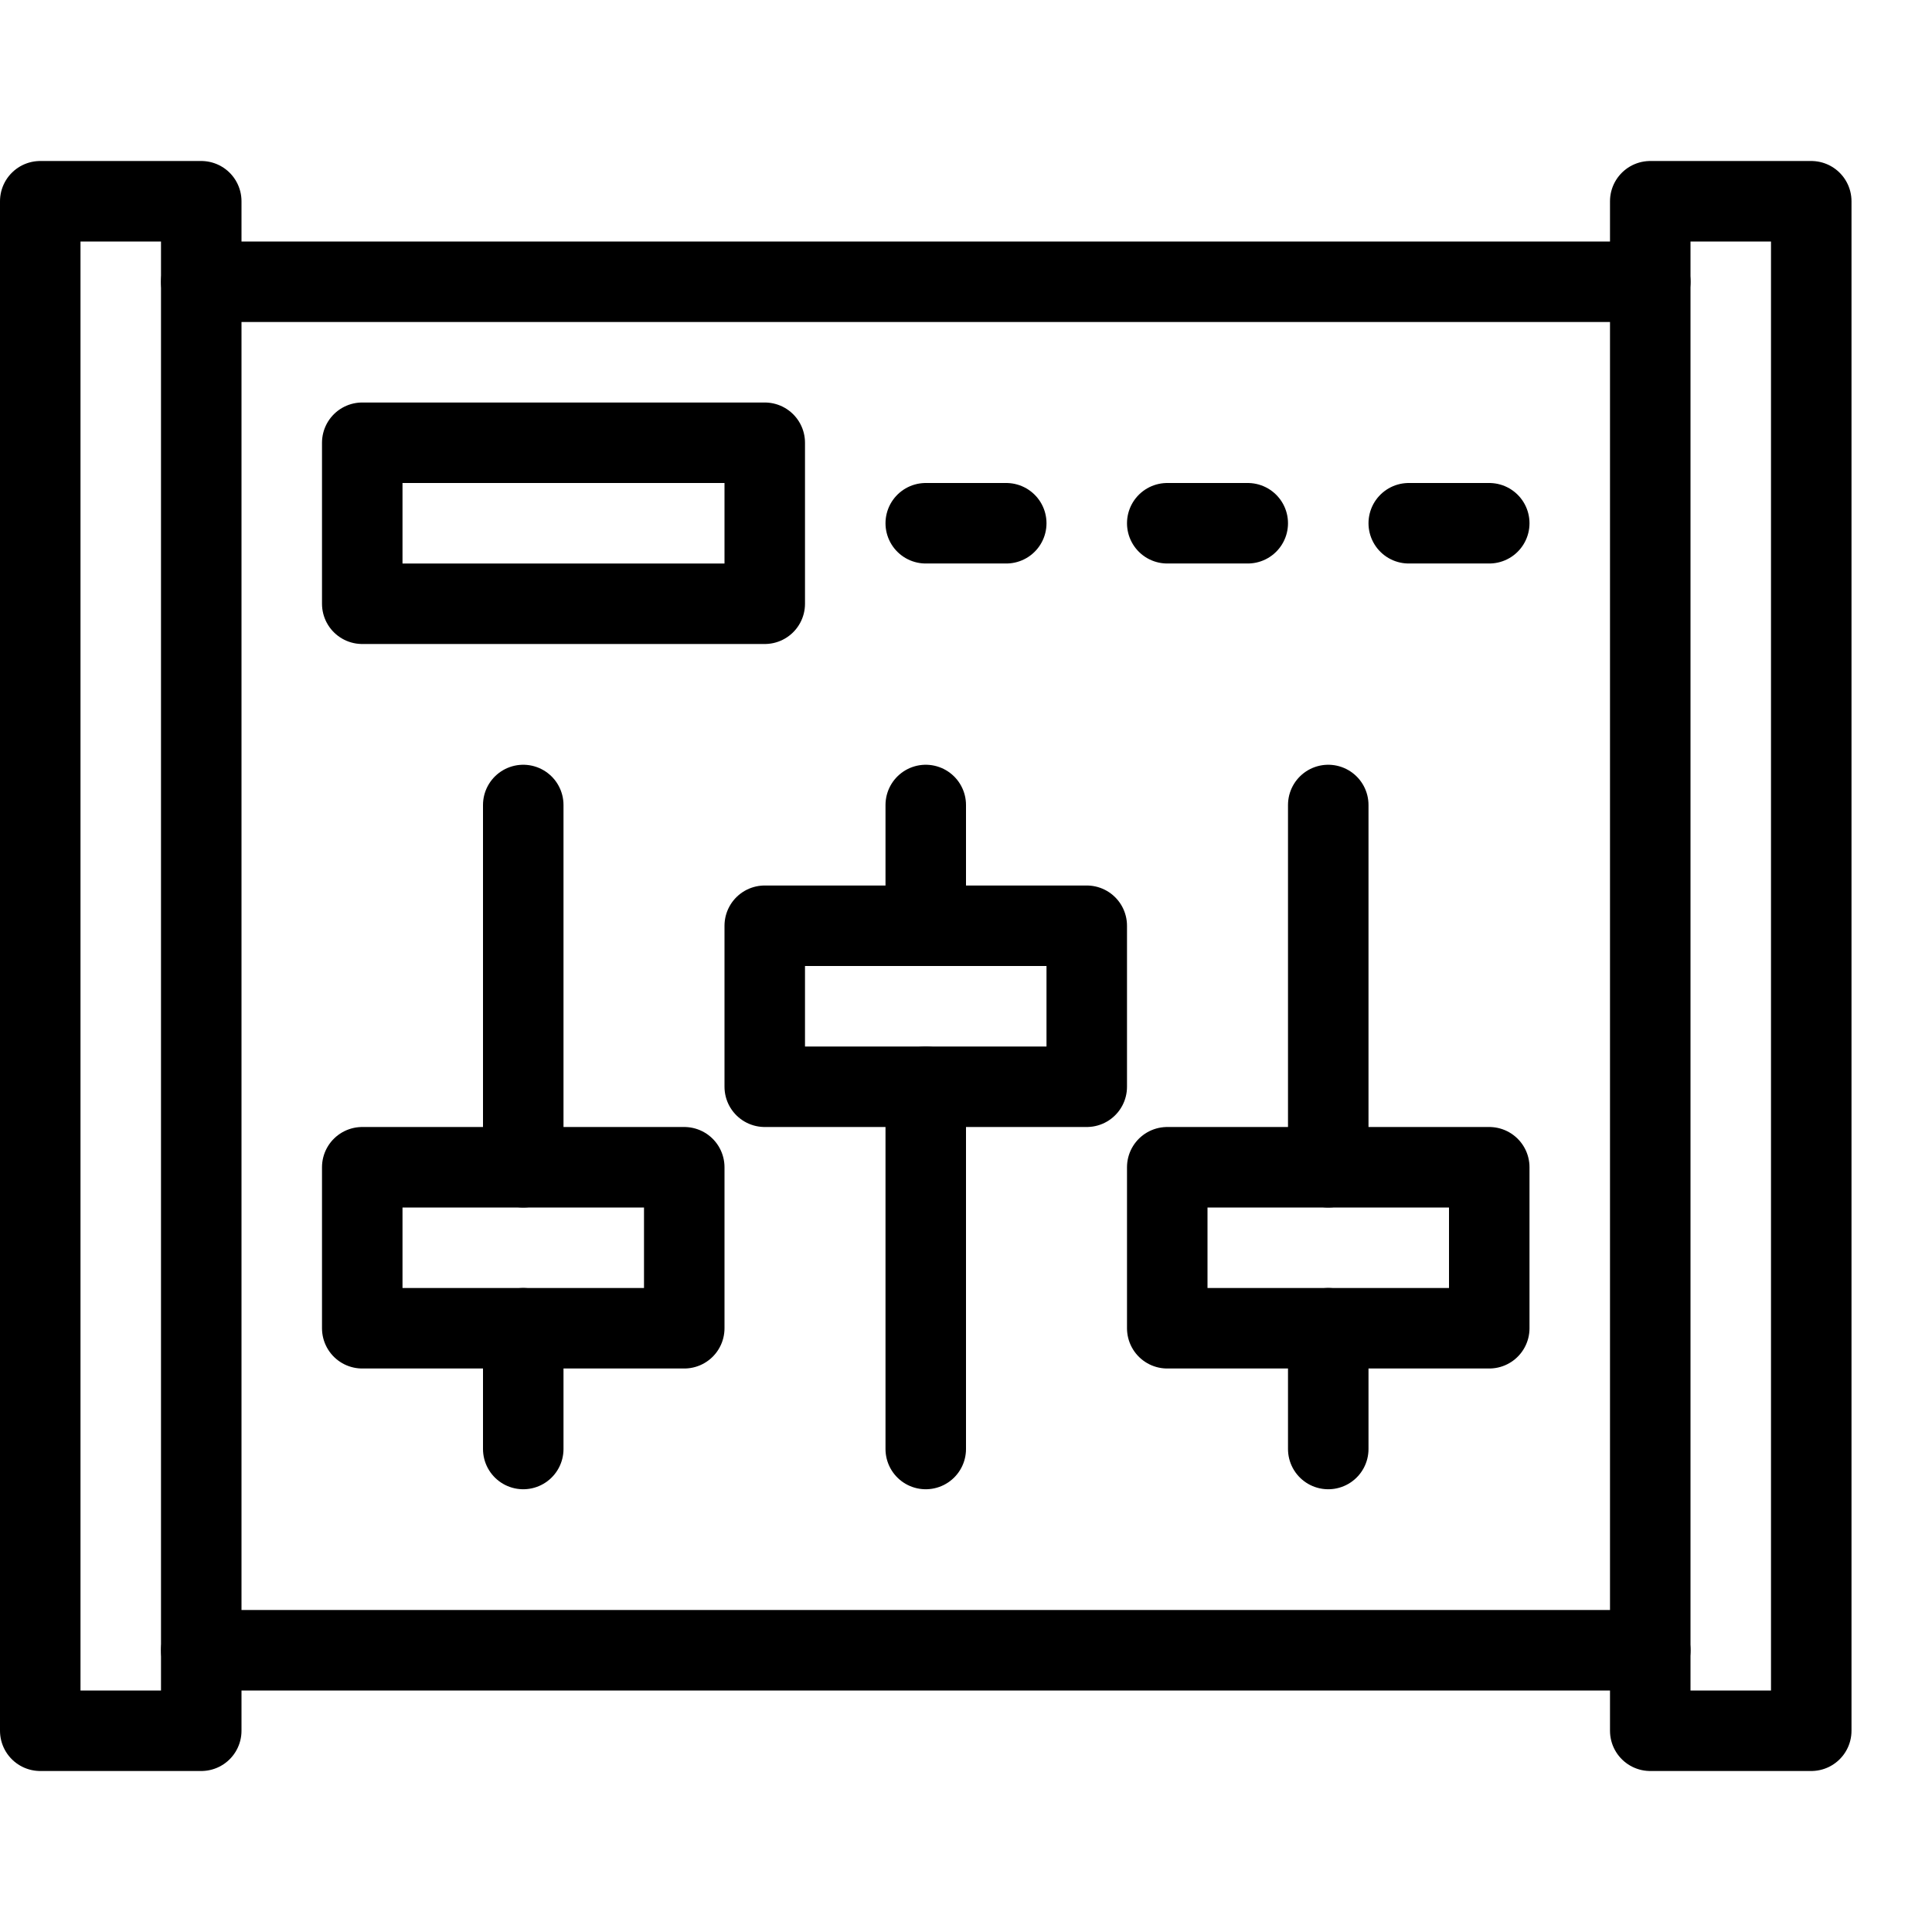 <?xml version="1.0" encoding="utf-8"?>
<!-- Generator: Adobe Illustrator 16.0.3, SVG Export Plug-In . SVG Version: 6.00 Build 0)  -->
<!DOCTYPE svg PUBLIC "-//W3C//DTD SVG 1.1//EN" "http://www.w3.org/Graphics/SVG/1.1/DTD/svg11.dtd">
<svg version="1.1" xmlns="http://www.w3.org/2000/svg" xmlns:xlink="http://www.w3.org/1999/xlink" x="0px" y="0px" width="24px"
	 height="24px" viewBox="0 0 24 24" enable-background="new 0 0 24 24" xml:space="preserve">
<g id="Outline_Icons">
	<g>
		
			<rect x="0.5" y="2.5" fill="none" stroke="#000000" stroke-linecap="round" stroke-linejoin="round" stroke-miterlimit="10" width="2" height="19"/>
		
			<rect x="20.5" y="2.5" fill="none" stroke="#000000" stroke-linecap="round" stroke-linejoin="round" stroke-miterlimit="10" width="2" height="19"/>
		
			<line fill="none" stroke="#000000" stroke-linecap="round" stroke-linejoin="round" stroke-miterlimit="10" x1="2.5" y1="3.5" x2="20.5" y2="3.5"/>
		
			<line fill="none" stroke="#000000" stroke-linecap="round" stroke-linejoin="round" stroke-miterlimit="10" x1="2.5" y1="20.5" x2="20.5" y2="20.5"/>
		
			<rect x="4.5" y="5.5" fill="none" stroke="#000000" stroke-linecap="round" stroke-linejoin="round" stroke-miterlimit="10" width="5" height="2"/>
		
			<rect x="4.5" y="14.5" fill="none" stroke="#000000" stroke-linecap="round" stroke-linejoin="round" stroke-miterlimit="10" width="4" height="2"/>
		
			<rect x="9.5" y="11.5" fill="none" stroke="#000000" stroke-linecap="round" stroke-linejoin="round" stroke-miterlimit="10" width="4" height="2"/>
		
			<rect x="14.5" y="14.5" fill="none" stroke="#000000" stroke-linecap="round" stroke-linejoin="round" stroke-miterlimit="10" width="4" height="2"/>
		
			<line fill="none" stroke="#000000" stroke-linecap="round" stroke-linejoin="round" stroke-miterlimit="10" x1="11.5" y1="6.5" x2="12.5" y2="6.5"/>
		
			<line fill="none" stroke="#000000" stroke-linecap="round" stroke-linejoin="round" stroke-miterlimit="10" x1="14.5" y1="6.5" x2="15.5" y2="6.5"/>
		
			<line fill="none" stroke="#000000" stroke-linecap="round" stroke-linejoin="round" stroke-miterlimit="10" x1="17.5" y1="6.5" x2="18.5" y2="6.5"/>
		
			<line fill="none" stroke="#000000" stroke-linecap="round" stroke-linejoin="round" stroke-miterlimit="10" x1="6.5" y1="16.5" x2="6.5" y2="18"/>
		
			<line fill="none" stroke="#000000" stroke-linecap="round" stroke-linejoin="round" stroke-miterlimit="10" x1="6.5" y1="14.5" x2="6.5" y2="10"/>
		
			<line fill="none" stroke="#000000" stroke-linecap="round" stroke-linejoin="round" stroke-miterlimit="10" x1="16.5" y1="16.5" x2="16.5" y2="18"/>
		
			<line fill="none" stroke="#000000" stroke-linecap="round" stroke-linejoin="round" stroke-miterlimit="10" x1="16.5" y1="14.5" x2="16.5" y2="10"/>
		
			<line fill="none" stroke="#000000" stroke-linecap="round" stroke-linejoin="round" stroke-miterlimit="10" x1="11.5" y1="13.5" x2="11.5" y2="18"/>
		
			<line fill="none" stroke="#000000" stroke-linecap="round" stroke-linejoin="round" stroke-miterlimit="10" x1="11.5" y1="11.5" x2="11.5" y2="10"/>
	</g>
</g>
<g id="Invisible_Shape">
	<rect fill="none" width="24" height="24"/>
</g>
</svg>
